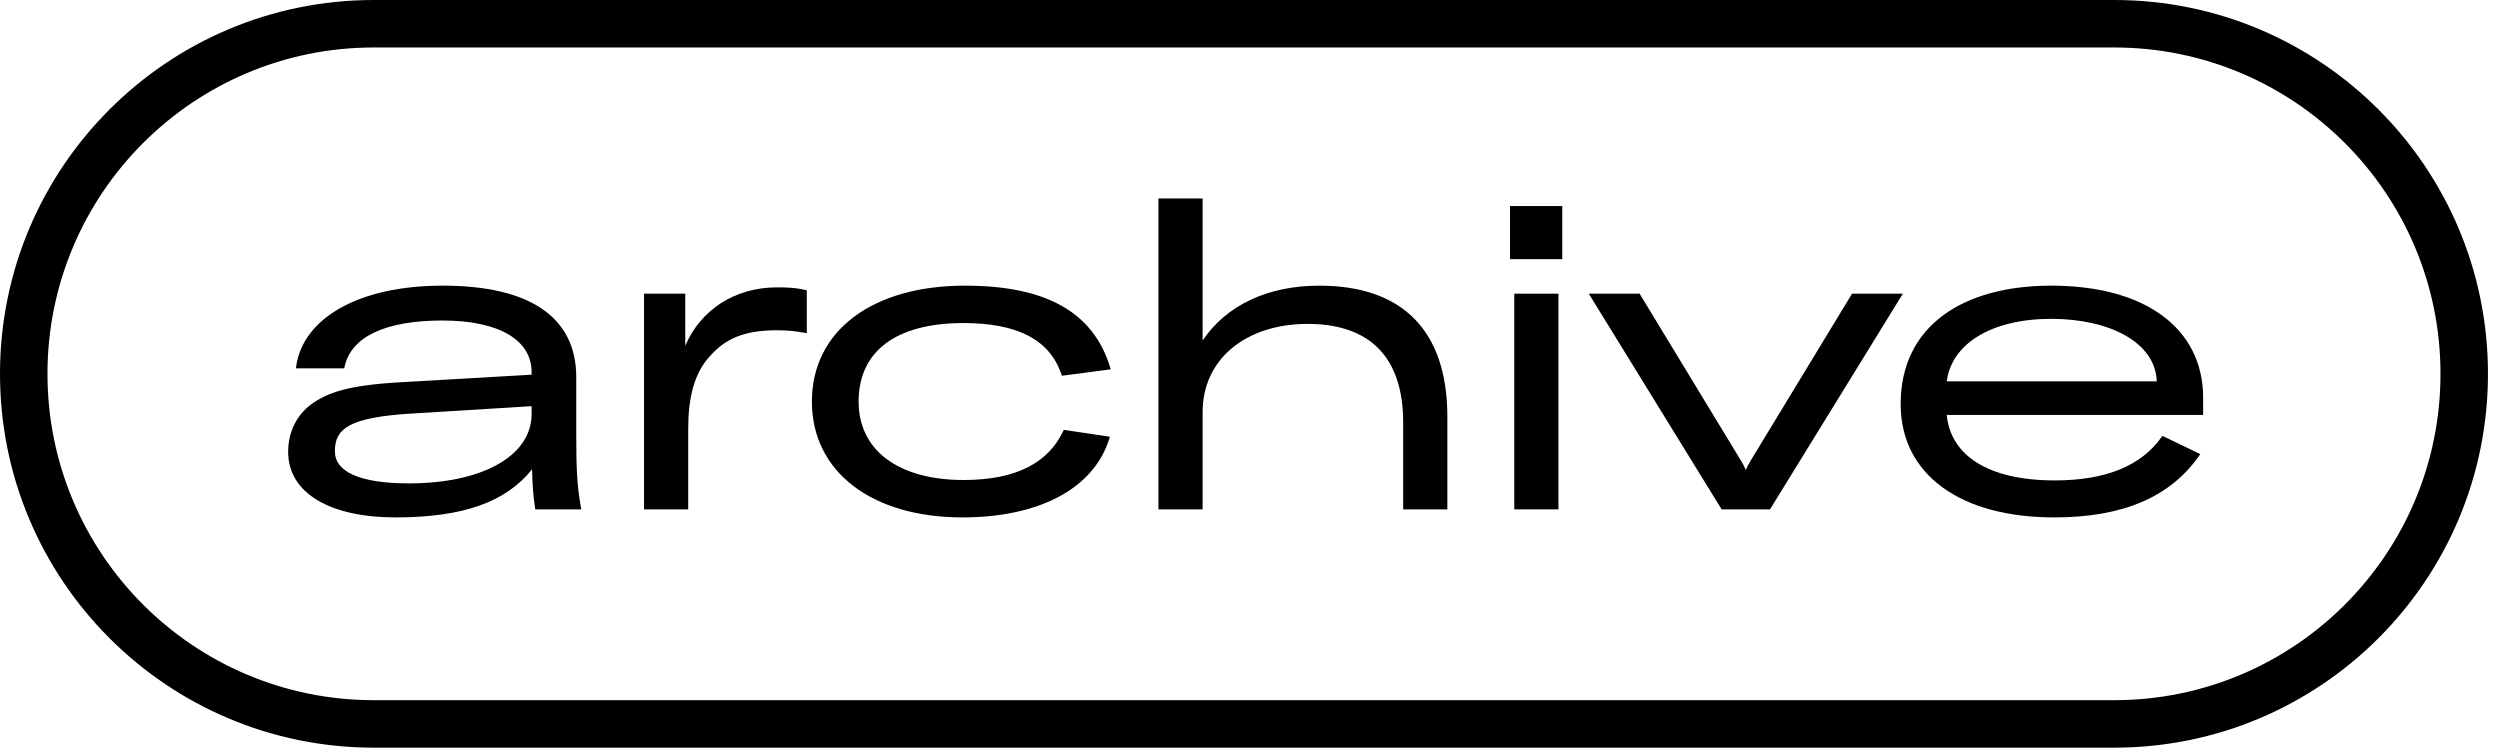 <svg width="107" height="32" viewBox="0 0 107 32" fill="none" xmlns="http://www.w3.org/2000/svg">
<path fill-rule="evenodd" clip-rule="evenodd" d="M22.753 16.036V15.935C22.753 15.244 22.41 14.695 21.764 14.314C21.114 13.93 20.157 13.718 18.942 13.718C17.707 13.718 16.724 13.894 16.017 14.231C15.313 14.567 14.886 15.06 14.748 15.699L14.733 15.766H12.664L12.678 15.669C12.828 14.64 13.501 13.778 14.581 13.175C15.659 12.572 17.147 12.226 18.942 12.226C20.798 12.226 22.227 12.558 23.194 13.215C24.166 13.875 24.663 14.859 24.663 16.134V18.454C24.663 20.156 24.699 20.767 24.861 21.702L24.878 21.801H22.911L22.899 21.729C22.819 21.217 22.782 20.664 22.773 20.083C21.663 21.481 19.832 22.145 16.93 22.145C15.553 22.145 14.409 21.895 13.605 21.42C12.797 20.943 12.333 20.238 12.333 19.342C12.333 18.502 12.689 17.769 13.328 17.299L13.329 17.298C14.001 16.813 14.872 16.485 17.179 16.358L22.753 16.036ZM15.125 20.329C15.662 20.567 16.463 20.689 17.51 20.689C19.05 20.689 20.367 20.401 21.295 19.882C22.221 19.365 22.753 18.623 22.753 17.711V17.384L17.534 17.705C16.256 17.787 15.453 17.945 14.97 18.205C14.731 18.333 14.574 18.485 14.475 18.663C14.376 18.841 14.333 19.053 14.333 19.306C14.333 19.532 14.399 19.728 14.529 19.896C14.66 20.066 14.857 20.211 15.125 20.329Z" fill="black"/>
<path d="M29.329 12.57V14.799C29.981 13.267 31.449 12.299 33.249 12.299C33.741 12.299 34.075 12.317 34.465 12.409L34.53 12.425V14.26L34.431 14.243C34.018 14.171 33.715 14.135 33.231 14.135C32.523 14.135 31.973 14.234 31.523 14.416C31.075 14.599 30.723 14.867 30.413 15.212L30.412 15.213L30.411 15.214C29.709 15.952 29.456 17.031 29.456 18.327V21.801H27.565V12.57H29.329Z" fill="black"/>
<path d="M47.503 18.693L47.473 18.788C46.804 20.924 44.453 22.145 41.195 22.145C39.261 22.145 37.651 21.662 36.522 20.798C35.391 19.933 34.749 18.689 34.749 17.186C34.749 15.673 35.396 14.429 36.543 13.566C37.688 12.705 39.325 12.226 41.303 12.226C43.015 12.226 44.386 12.503 45.42 13.079C46.457 13.657 47.15 14.531 47.51 15.711L47.539 15.807L45.45 16.082L45.428 16.017C45.172 15.276 44.706 14.731 44.016 14.37C43.324 14.007 42.401 13.827 41.231 13.827C39.782 13.827 38.661 14.133 37.904 14.703C37.151 15.269 36.749 16.104 36.749 17.186C36.749 18.229 37.172 19.064 37.94 19.641C38.712 20.221 39.838 20.544 41.249 20.544C43.46 20.544 44.853 19.827 45.504 18.454L45.531 18.397L47.503 18.693Z" fill="black"/>
<path d="M51.472 21.801H49.581V8.493H51.472V14.573C52.484 13.067 54.257 12.226 56.462 12.226C58.244 12.226 59.619 12.706 60.548 13.656C61.477 14.606 61.947 16.012 61.947 17.838V21.801H60.056V18.074C60.056 16.683 59.697 15.633 59.016 14.932C58.334 14.23 57.317 13.863 55.973 13.863C54.629 13.863 53.504 14.248 52.715 14.91C51.928 15.571 51.472 16.513 51.472 17.639V21.801Z" fill="black"/>
<path d="M66.865 11.091H64.629V8.819H66.865V11.091Z" fill="black"/>
<path d="M66.702 21.801H64.811V12.57H66.702V21.801Z" fill="black"/>
<path d="M68 12.57H70.175L74.512 19.713L74.512 19.714C74.603 19.857 74.666 19.99 74.721 20.119C74.776 19.99 74.839 19.857 74.93 19.714L74.93 19.713L79.267 12.57H81.442L75.756 21.801H73.686L68 12.57Z" fill="black"/>
<path fill-rule="evenodd" clip-rule="evenodd" d="M94.173 19.436L94.115 19.518C92.88 21.269 90.874 22.145 87.921 22.145C85.925 22.145 84.284 21.694 83.139 20.86C81.991 20.024 81.348 18.807 81.348 17.294C81.348 15.62 82.017 14.348 83.163 13.498C84.306 12.65 85.916 12.226 87.794 12.226C89.781 12.226 91.404 12.672 92.533 13.497C93.665 14.324 94.294 15.528 94.294 17.023V17.76H83.319C83.403 18.614 83.833 19.302 84.582 19.783C85.361 20.283 86.489 20.562 87.939 20.562C90.135 20.562 91.643 19.933 92.509 18.713L92.551 18.655L94.173 19.436ZM83.322 16.322H92.311C92.277 15.486 91.781 14.826 90.984 14.368C90.165 13.898 89.034 13.646 87.794 13.646C86.5 13.646 85.416 13.92 84.638 14.403C83.89 14.867 83.425 15.524 83.322 16.322Z" fill="black"/>
<path fill-rule="evenodd" clip-rule="evenodd" d="M90.485 0H16C7.163 0 0 7.163 0 16C0 24.837 7.163 32 16 32H90.485C99.322 32 106.485 24.837 106.485 16C106.485 7.163 99.322 0 90.485 0ZM16 2.032H90.485C98.199 2.032 104.453 8.286 104.453 16C104.453 23.714 98.199 29.968 90.485 29.968H16C8.286 29.968 2.032 23.714 2.032 16C2.032 8.286 8.286 2.032 16 2.032Z" fill="black"/>
</svg>
